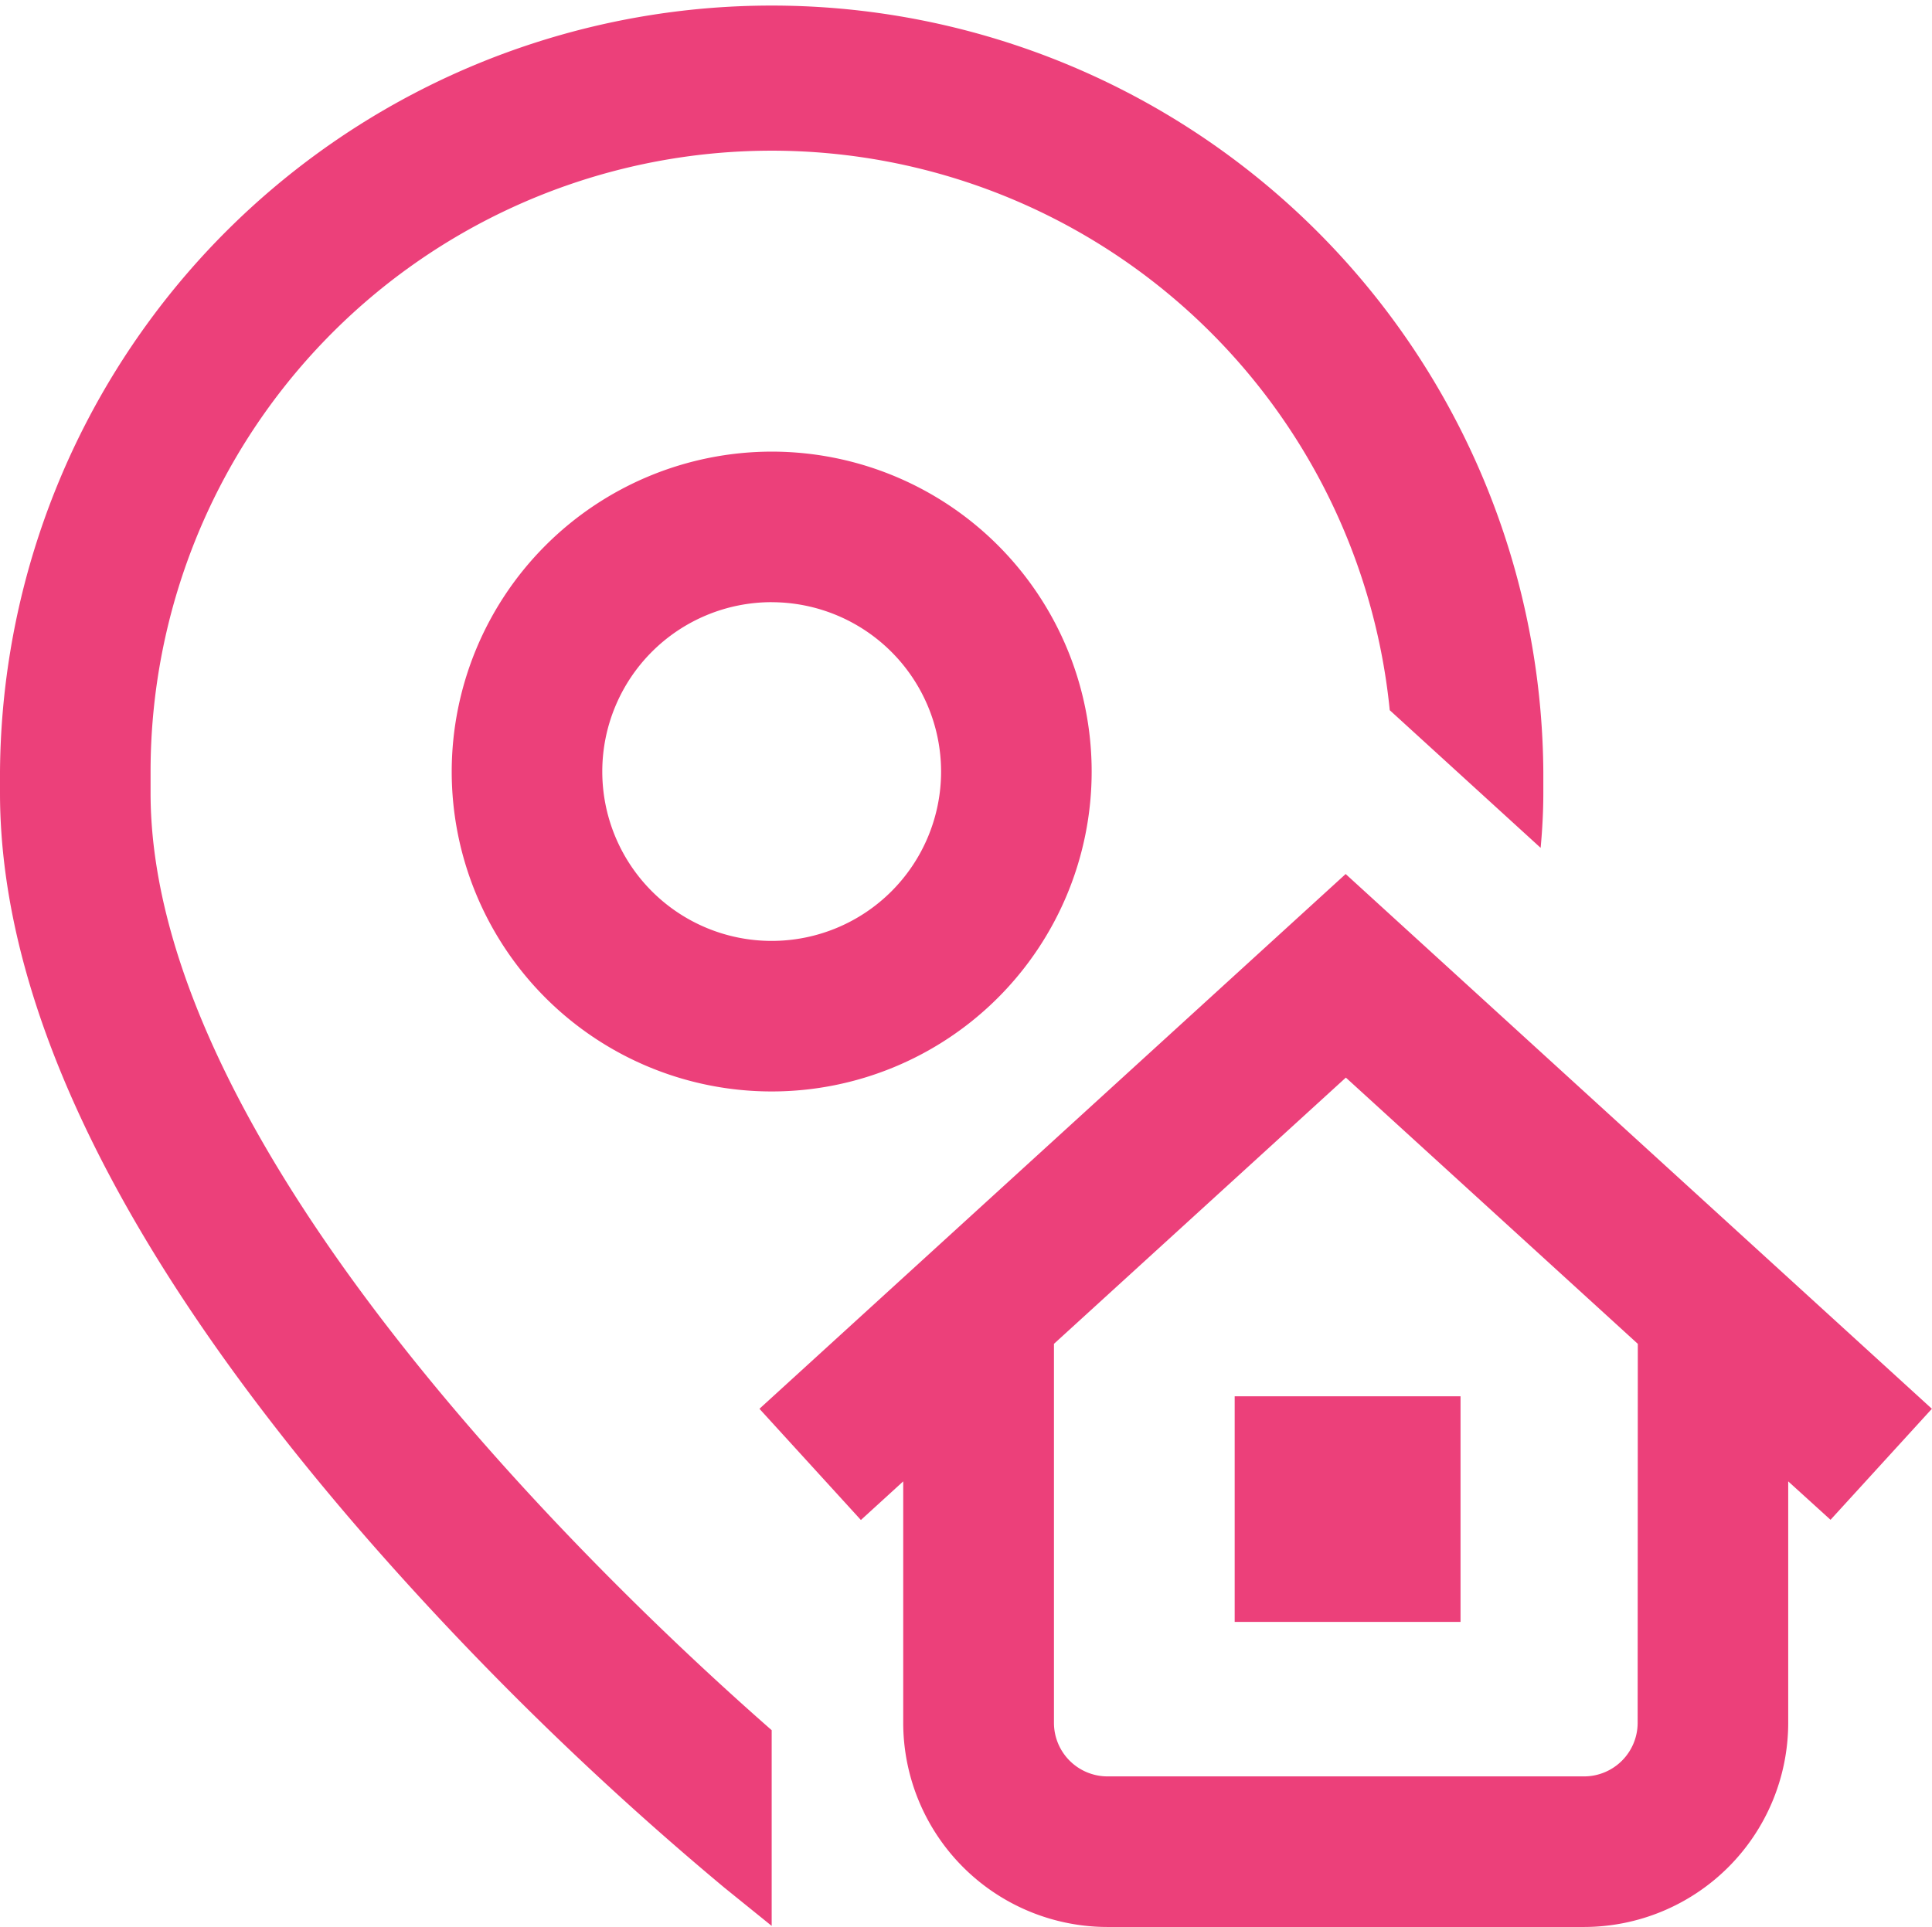 <svg xmlns="http://www.w3.org/2000/svg" width="48.117" height="48" viewBox="0 0 48.117 48">
  <path id="address" d="M19.219,43.1v4.873L18.04,47.02a79,79,0,0,1-8.907-8.708C3.073,31.354,0,25.108,0,19.749v-.531a19.219,19.219,0,0,1,38.437,0v.531c0,.45-.024.907-.067,1.37L34.612,17.69A15.469,15.469,0,0,0,3.75,19.218v.531c0,9.056,11.669,20.02,15.469,23.349ZM30.75,40.4h5.625V34.78H30.75ZM19.219,11.249a7.969,7.969,0,1,1-7.969,7.969A7.978,7.978,0,0,1,19.219,11.249Zm0,3.75a4.219,4.219,0,1,0,4.219,4.219A4.223,4.223,0,0,0,19.219,15ZM45.59,37.857,44.536,36.9v6.02A5.09,5.09,0,0,1,39.452,48H27.579a5.09,5.09,0,0,1-5.084-5.084V36.9l-1.054.962-2.527-2.77,14.6-13.321,14.6,13.321Zm-4.8-4.383-7.271-6.632-7.27,6.632v9.441a1.335,1.335,0,0,0,1.334,1.334H39.452a1.335,1.335,0,0,0,1.334-1.334Zm0,0" transform="translate(0 0.001)" fill="#ec407a"/>
</svg>
